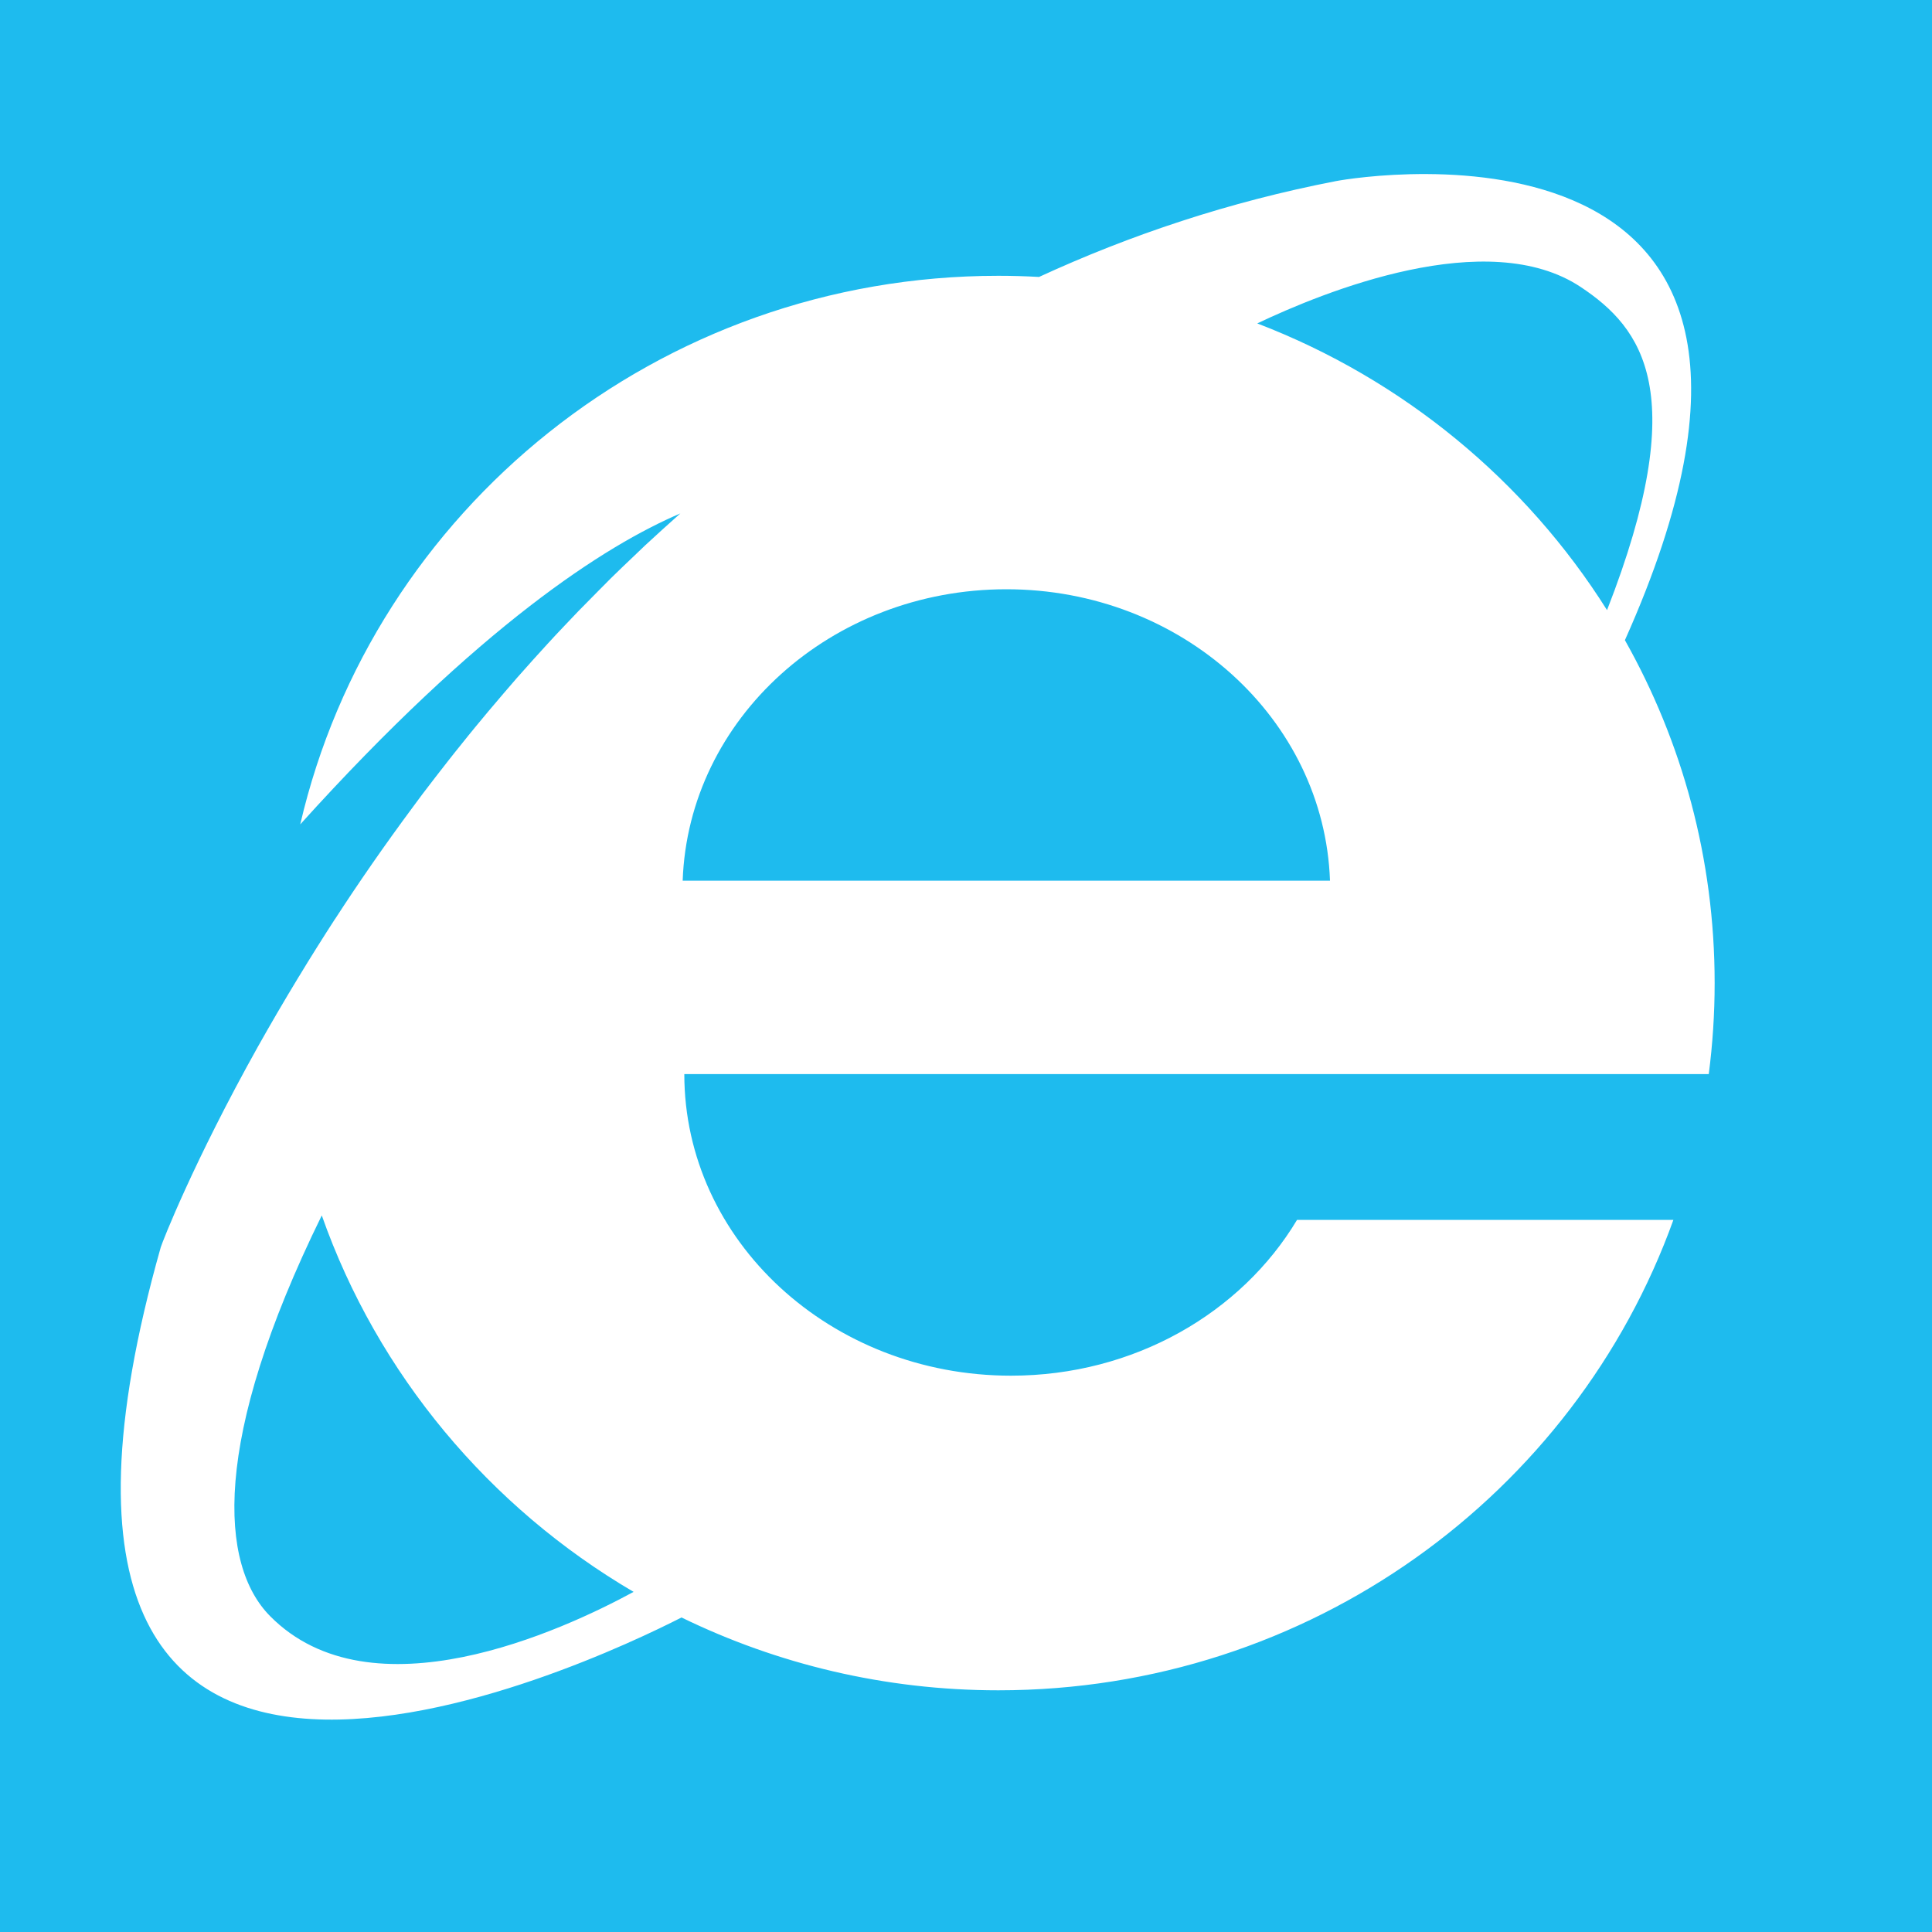 <svg xmlns="http://www.w3.org/2000/svg" viewBox="0 0 20 20">
  <rect width="100%" height="100%" fill="#1EBBEE"/>
  <path fill="#fff" d="M17.75 10.176C17.75 8.888 17.413 7.678 16.821 6.627C19.342 0.994 14.12 1.819 13.829 1.875C12.723 2.089 11.7 2.432 10.756 2.867C10.616 2.859 10.476 2.855 10.335 2.855C6.812 2.855 3.863 5.281 3.108 8.534C4.965 6.477 6.265 5.647 7.043 5.315C6.919 5.425 6.797 5.536 6.677 5.647C6.638 5.684 6.599 5.722 6.56 5.759C6.481 5.834 6.402 5.909 6.325 5.985C6.28 6.03 6.235 6.075 6.19 6.121C6.122 6.189 6.054 6.258 5.987 6.327C5.94 6.376 5.894 6.425 5.847 6.474C5.785 6.539 5.723 6.605 5.663 6.671C5.616 6.723 5.569 6.774 5.523 6.825C5.466 6.889 5.409 6.953 5.352 7.017C5.306 7.07 5.26 7.123 5.214 7.177C5.161 7.239 5.108 7.301 5.056 7.363C5.01 7.418 4.964 7.473 4.919 7.528C4.87 7.587 4.823 7.646 4.775 7.706C4.729 7.763 4.683 7.82 4.638 7.878C4.595 7.932 4.553 7.986 4.511 8.041C4.464 8.102 4.416 8.164 4.37 8.225C4.337 8.269 4.305 8.312 4.273 8.356C3.98 8.751 3.712 9.138 3.471 9.51C3.47 9.51 3.469 9.511 3.469 9.512C3.405 9.61 3.344 9.707 3.284 9.802C3.28 9.807 3.277 9.813 3.274 9.818C3.214 9.914 3.155 10.008 3.099 10.102C3.097 10.105 3.095 10.108 3.093 10.111C2.94 10.363 2.799 10.605 2.671 10.833C2.003 12.028 1.678 12.863 1.664 12.912C-0.444 20.357 6.137 17.213 7.055 16.744C8.044 17.226 9.158 17.498 10.335 17.498C13.559 17.498 16.302 15.466 17.323 12.628H13.427C12.851 13.59 11.741 14.241 10.466 14.241C8.598 14.241 7.084 12.843 7.084 11.119H17.689C17.729 10.81 17.75 10.496 17.75 10.176H17.75ZM16.365 2.972C17.003 3.397 17.515 4.065 16.636 6.316C15.792 4.976 14.523 3.926 13.015 3.348C13.701 3.021 15.4 2.329 16.365 2.972ZM2.795 16.729C2.275 16.202 2.183 14.92 3.331 12.582C3.91 14.226 5.066 15.604 6.559 16.479C5.817 16.882 3.844 17.791 2.795 16.729ZM7.067 9.117C7.126 7.441 8.603 6.1 10.418 6.1C12.232 6.1 13.709 7.441 13.768 9.117H7.067Z"/>
</svg>

